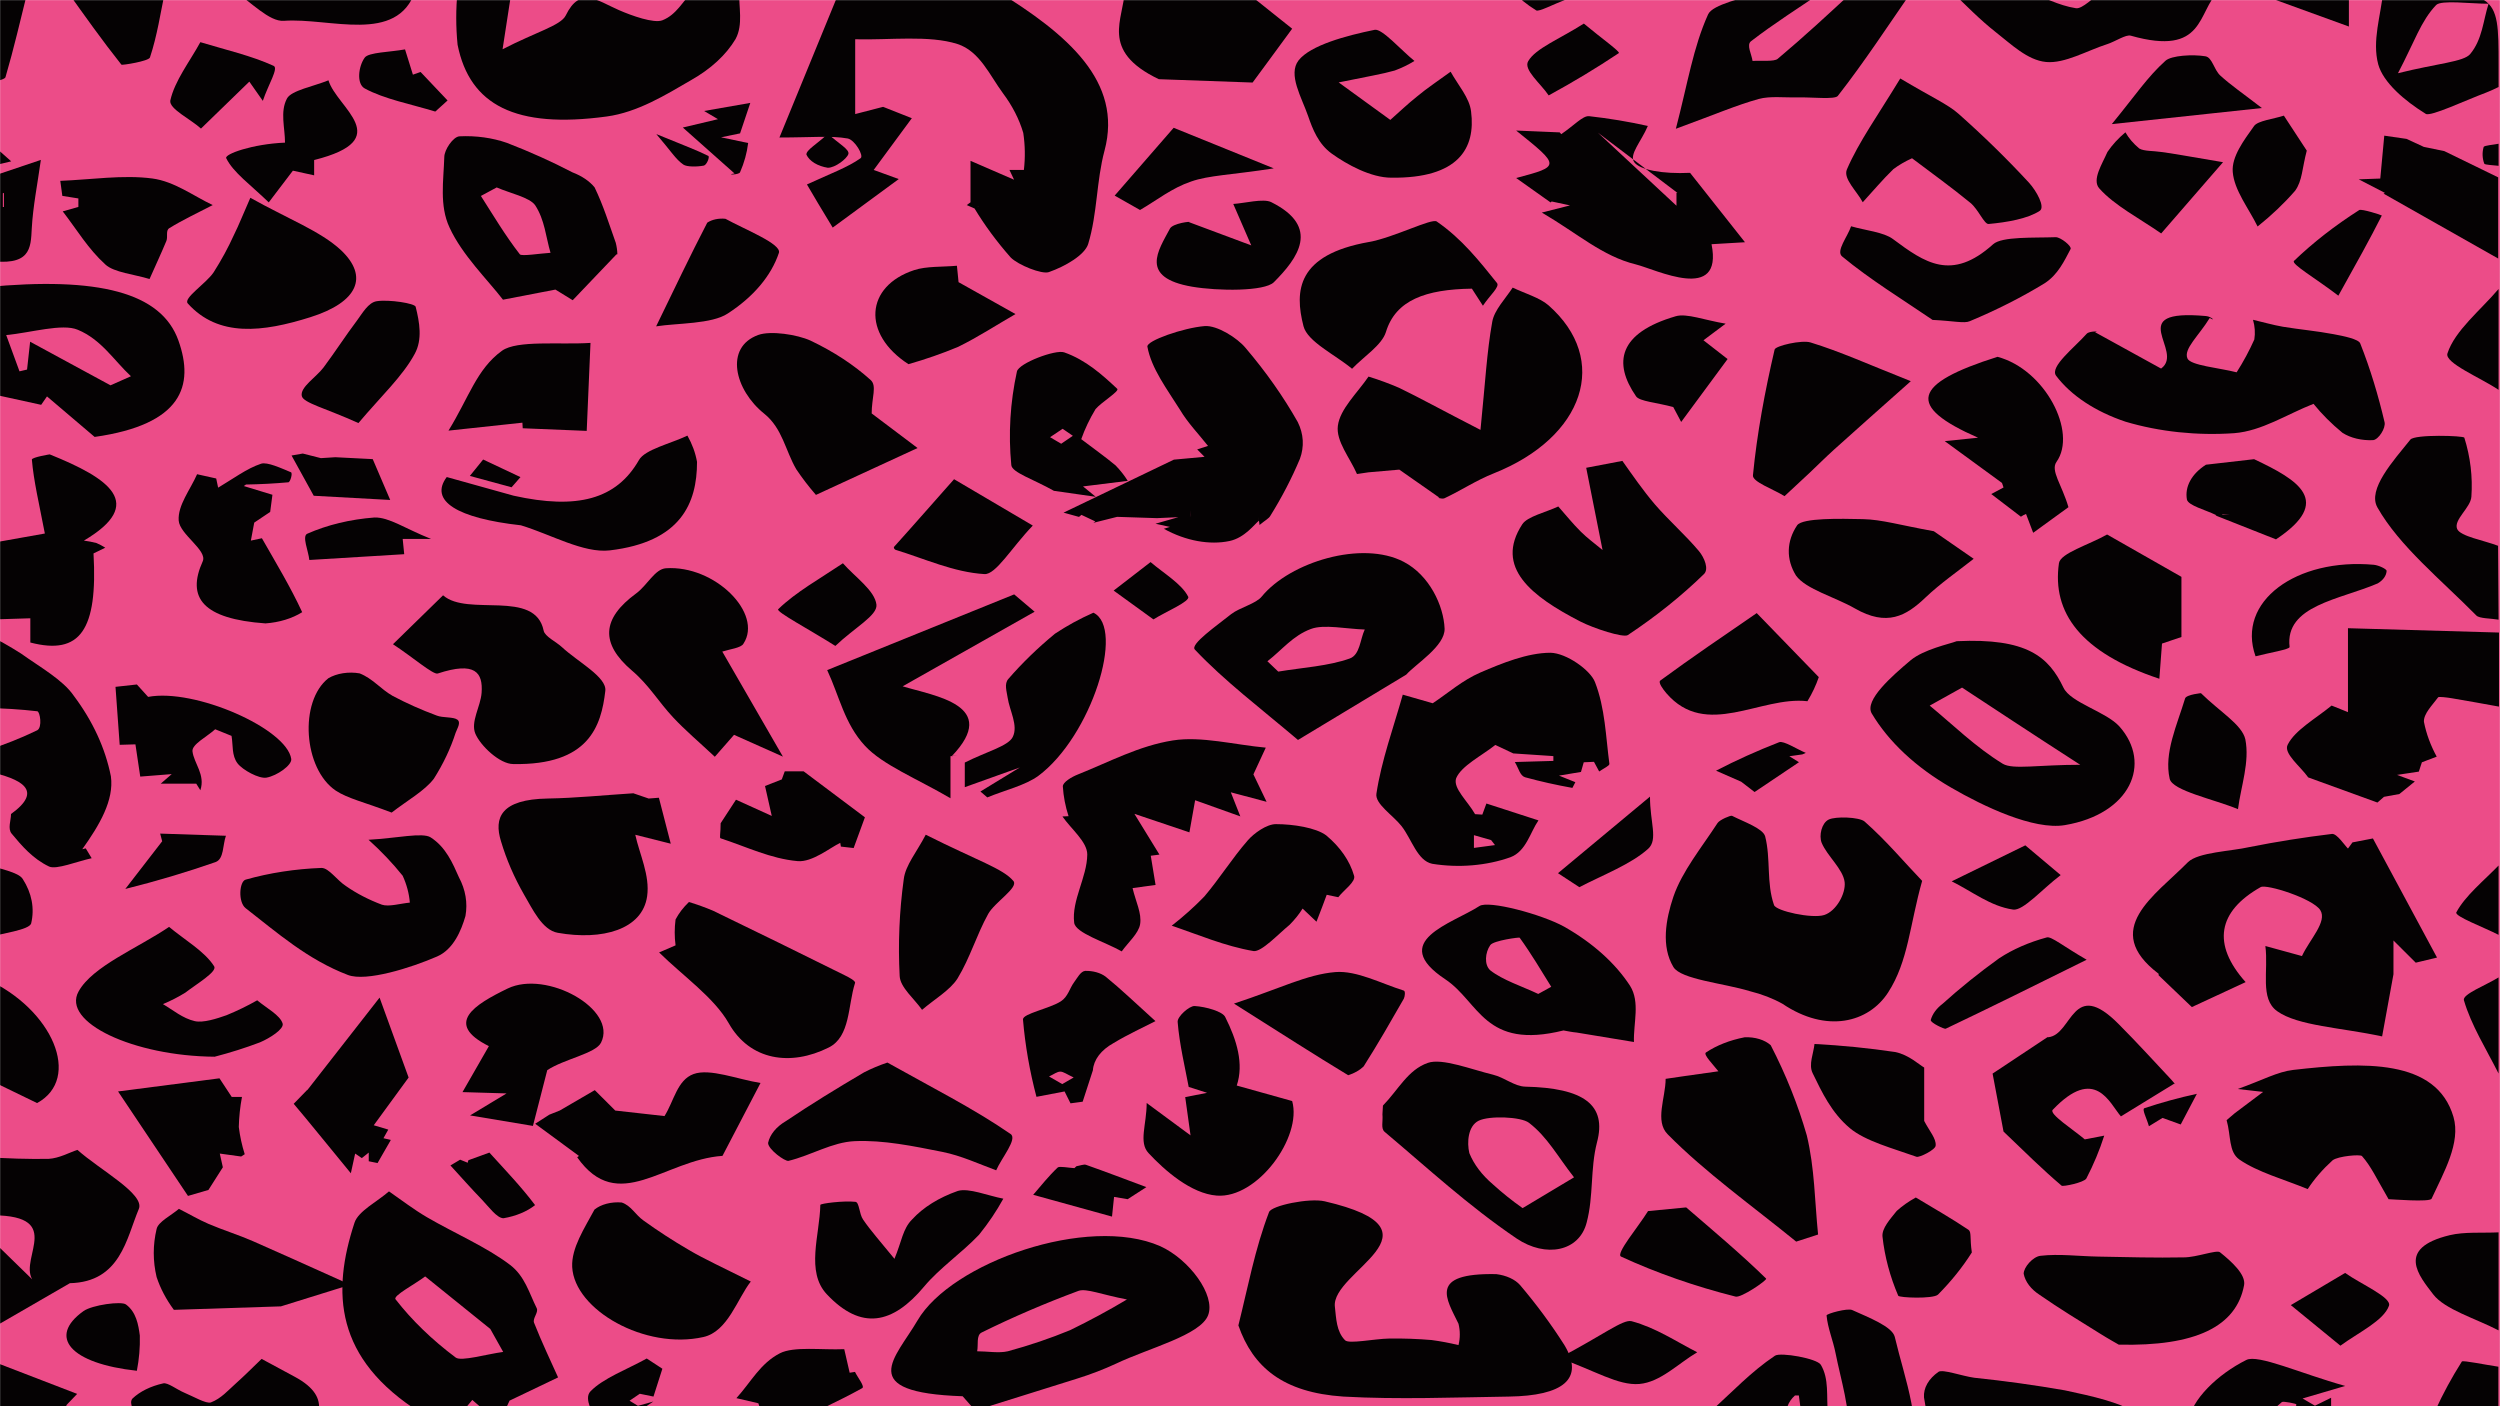 <svg width="1920" height="1080" viewBox="0 0 1920 1080" fill="none" xmlns="http://www.w3.org/2000/svg">
<mask id="mask0_398_6713" style="mask-type:alpha" maskUnits="userSpaceOnUse" x="0" y="0" width="1920" height="1080">
<rect width="1920" height="1080" fill="#C4C4C4"/>
</mask>
<g mask="url(#mask0_398_6713)">
<rect width="1920" height="1080" fill="#EC4C88"/>
<path d="M765.614 -7.002C819.871 26.382 862.428 62.64 848.295 115.59C841.935 139.241 842.877 163.8 835.731 187.35C833.14 195.771 818.3 204.496 805.502 208.984C800.162 210.85 781.946 203.537 776.214 197.738C765.536 185.632 756.247 173.042 748.418 160.068L751.481 158.454H750.852L751.481 158.757V160.572L748.575 160.169L742.451 157.496L745.356 155.378V123.507L778.805 138.031L775.272 130.517H786.343C787.445 121.045 787.287 111.53 785.872 102.075C782.742 91.475 777.462 81.184 770.168 71.465C760.196 58 752.423 39.291 735.306 33.795C713.556 26.835 683.326 30.87 656.787 30.164V87.602L678.222 82.055L700.286 90.779L670.999 130.517L690.236 137.526L639.512 174.793C631.66 161.833 623.808 148.822 619.725 141.662C637.863 133.29 651.133 128.5 660.948 121.49C663.618 119.574 656.473 107.421 651.055 106.362C638.021 104.042 623.416 105.605 598.604 105.605L644.852 -7.153L765.614 -7.002ZM644.852 147.612H645.323V158.858H644.852V147.612Z" fill="#050203"/>
<path d="M567.747 -7.003C567.197 5.403 570.966 18.766 564.92 29.961C557.68 42.132 545.93 52.984 530.686 61.58C511.449 72.775 489.699 86.24 465.986 89.467C395.947 98.998 360.771 80.793 351.427 34.399C350.052 20.613 350.052 6.784 351.427 -7.003H392.885L385.975 37.828C411.965 24.414 430.653 19.623 434.5 11.857C445.571 -10.886 458.684 0.511 475.252 7.722C485.223 12.11 502.184 18.111 508.701 15.589C519.615 11.303 524.404 0.864 532.256 -7.003H567.747Z" fill="#050203"/>
<path d="M-10.783 220.533C75.588 212.262 123.956 224.567 137.068 261.632C149.317 296.125 139.973 326.029 72.683 335.56L36.093 304.446L31.617 310.901L-10.783 301.622V220.533ZM84.853 295.923L100.557 288.964C87.365 276.66 77.786 260.724 59.727 253.261C47.87 248.218 23.765 255.53 4.763 257.346L14.971 285.182L20.782 283.821L23.137 262.439L84.853 295.923Z" fill="#050203"/>
<path d="M1830.88 611.968L1825.86 616.355L1772.7 597.041C1766.81 588.619 1753.31 578.483 1757 571.827C1762.57 560.682 1778.82 551.656 1790.68 541.872L1803.24 546.915V482.467L1919.22 485.795V542.679C1907.2 540.511 1895.19 538.292 1883.1 536.275C1879.48 535.669 1872.97 534.863 1872.5 535.518C1868.02 541.62 1861.19 548.176 1861.58 554.379C1863.37 563.485 1866.66 572.444 1871.4 581.106L1860.01 585.442C1859.23 587.762 1858.44 590.082 1857.66 592.604L1840.93 595.125L1854.6 600.168L1842.74 609.8" fill="#050203"/>
<path d="M-10.783 888.611C5.143 889.758 21.169 890.23 37.192 890.023C45.593 889.569 53.524 884.98 59.491 883.114C76.294 898.243 111.55 917.053 106.603 928.5C97.102 950.991 92.626 984.577 53.681 985.484L-10.783 1022.75V947.915L24.707 982.509C14.736 965.313 51.404 931.677 -10.783 933.391V888.611Z" fill="#050203"/>
<path d="M1468.52 -7.003C1449.83 20.027 1432 47.309 1411.43 73.683C1409.16 76.608 1391.25 74.54 1380.65 74.792C1370.05 75.044 1359.37 73.633 1350.74 76.003C1333.62 80.743 1317.92 87.601 1287.06 98.897C1296.32 63.345 1300.33 36.567 1311.79 11.101C1315.33 3.184 1339.04 -1.052 1353.56 -7.003H1400.68C1381.83 5.756 1362.2 18.212 1344.77 31.676C1341.08 34.5 1345.32 41.762 1345.95 46.804C1352.62 46.351 1362.52 47.51 1365.26 45.191C1385.44 28.247 1404.52 10.597 1423.29 -6.852L1468.52 -7.003Z" fill="#050203"/>
<path d="M-10.783 417.809L34.444 409.741C29.89 386.14 25.885 369.398 24.472 352.958C24.472 351.142 38.998 348.772 38.213 348.974C83.989 367.431 112.413 386.795 64.438 415.187C67.74 415.617 70.972 416.242 74.096 417.053C76.517 418.107 78.778 419.306 80.848 420.633C77.079 422.449 74.41 423.709 71.819 425.02C75.117 483.871 61.611 503.437 23.294 493.452V474.844L-10.783 475.903V417.809Z" fill="#050203"/>
<path d="M65.852 651.547L70.406 659.111C59.256 661.532 43.238 668.087 37.742 665.515C25.257 659.615 16.777 649.63 9.004 640.301C5.706 636.418 8.454 630.215 8.454 625.173C33.266 607.27 17.798 598.244 -10.626 592.192V576.459C3.18 572.033 16.322 566.8 28.634 560.826C32.638 558.557 30.753 546.555 28.634 546.252C15.67 544.76 2.542 543.934 -10.626 543.781V486.796C-1.233 491.487 7.708 496.539 16.149 501.925C30.596 512.263 48.263 522.097 56.586 534.25C71.259 553.783 80.911 574.712 85.167 596.227C87.68 614.532 76.451 633.645 63.182 652.203" fill="#050203"/>
<path d="M955.945 -7.003L992.378 22.044C977.459 42.215 968.822 54.369 961.991 63.395L889.989 60.824C843.899 38.837 863.45 14.177 863.607 -6.852L955.945 -7.003Z" fill="#050203"/>
<path d="M1918.9 475.902C1913.09 474.893 1904.22 475.095 1901.86 472.725C1875.01 445.493 1842.66 419.422 1825.86 389.719C1818.01 375.852 1838.03 353.965 1851.14 337.627C1854.59 333.391 1892.13 334.601 1892.6 336.114C1897.28 351.044 1899.1 366.286 1898.02 381.5C1897.47 389.972 1884.12 399.2 1887.1 406.26C1889.54 411.958 1907.67 414.984 1918.51 419.17L1918.9 475.902Z" fill="#050203"/>
<path d="M1704.07 -7.003C1687.27 8.983 1693.79 43.678 1636.39 27.389C1632.7 26.33 1624.77 31.777 1618.49 33.844C1602.78 38.887 1585.75 48.973 1571.38 47.611C1557.01 46.25 1544.37 33.743 1533.14 25.019C1520.26 14.934 1509.58 3.738 1498.28 -7.003H1556.69C1569.1 -2.263 1580.88 4.192 1594.3 6.31C1599.17 7.117 1608.05 -2.263 1615.11 -7.003H1704.07Z" fill="#050203"/>
<path d="M1918.9 1183.92C1900.61 1182.26 1876.74 1184.53 1865.51 1177.92C1854.28 1171.31 1853.81 1155.58 1846.74 1139.09C1844.55 1142.92 1845.41 1141.36 1846.74 1139.09L1843.05 1138.79L1845.17 1140.3L1841.56 1142.92C1836.97 1141.18 1832.66 1139.15 1828.68 1136.87C1827.27 1135.91 1827.59 1131.83 1828.68 1131.83C1832.77 1130.32 1837.79 1129.86 1831.51 1131.02L1815.02 1132.69C1829.47 1118.72 1839.91 1108.58 1840.78 1107.82L1877.13 1130.82V1085.03L1870.38 1083.11C1876.16 1070.41 1882.95 1057.91 1890.71 1045.65C1891.42 1044.54 1909.01 1048.22 1918.75 1049.63V1084.93C1910.89 1090.43 1894.17 1096.98 1895.19 1101.17C1898.72 1111.66 1910.19 1121.09 1918.75 1130.92L1918.9 1183.92Z" fill="#050203"/>
<path d="M-10.783 1043.53L59.256 1070.51L50.697 1079.43C53.917 1080.79 57.136 1082.21 53.21 1080.49C45.358 1089.06 30.596 1097.49 31.853 1104.8C32.873 1110.95 52.111 1115.84 72.761 1125.88V1141.81L77.158 1145.7L-10.783 1182.71V1119.78L3.821 1124.82V1142.17H1.466L3.35 1129.61L34.758 1132.58L-10.547 1083.62L-10.783 1043.53Z" fill="#050203"/>
<path d="M1918.9 66.825C1915.84 68.373 1912.64 69.804 1909.32 71.111C1893.62 77.011 1866.61 89.77 1863 87.45C1846.66 77.364 1830.33 63.345 1826.48 49.427C1821.62 31.323 1828.53 11.857 1830.33 -7.003C1918.9 -7.003 1918.9 -7.003 1918.9 49.881V66.825ZM1841.64 56.235C1872.18 48.569 1892.13 47.561 1897.15 41.459C1906.5 30.163 1907.05 15.892 1911.21 2.881C1897.23 2.881 1874.85 -0.195 1870.93 3.89C1859.23 16.194 1854.67 31.373 1841.64 56.235Z" fill="#050203"/>
<path d="M1861.5 112.817L1877.21 116.044L1918.59 136.216V198.545C1889.22 181.937 1859.88 165.33 1830.57 148.722L1831.67 148.167L1811.49 137.728L1828.06 137.123C1829 126.685 1830.02 116.195 1831.12 104.193L1848.23 106.664" fill="#050203"/>
<path d="M1918.9 1021.74C1901.55 1012.67 1877.52 1005.71 1868.65 994.007C1857.89 979.938 1839.67 958.707 1881.37 948.622C1892.75 945.898 1906.34 947.058 1918.9 946.453V1021.74Z" fill="#050203"/>
<path d="M-10.783 751.847C40.49 774.943 63.103 828.297 28.476 847.157L-10.783 828.095V751.847Z" fill="#050203"/>
<path d="M126.785 -7.003C123.251 10.092 120.739 27.339 115.164 44.132C114.222 47.006 93.65 50.234 93.257 49.679C78.417 31.02 64.99 12.009 51.406 -7.003H126.785Z" fill="#050203"/>
<path d="M319 -7.003C304.866 34.197 253.279 13.421 218.024 15.992C206.718 16.85 192.427 1.116 179.55 -7.003H319Z" fill="#050203"/>
<path d="M-10.783 137.023L31.381 122.802C28.79 141.41 25.335 158.404 24.393 175.449C23.608 190.83 23.687 205.202 -10.783 199.957V137.023ZM2.173 148.47H3.036V159.11H2.173V148.47Z" fill="#050203"/>
<path d="M1918.9 299.403C1904.93 289.973 1877.21 278.727 1879.64 271.415C1885.3 253.917 1905 238.334 1918.9 221.945V299.403Z" fill="#050203"/>
<path d="M21.254 -7.002C15.758 15.086 10.654 37.275 4.216 59.261C3.509 61.48 -5.599 62.691 -10.782 64.304C-9.537 47.383 -9.747 30.43 -11.41 13.523C-14.472 -4.026 -5.913 -10.733 21.254 -7.002Z" fill="#050203"/>
<path d="M-10.783 663.499C-0.968 667.281 14.265 669.701 17.484 675.097C24.44 685.887 26.666 697.693 23.922 709.237C22.273 714.28 1.387 716.751 -10.783 720.382V663.499Z" fill="#050203"/>
<path d="M1918.9 824.466C1909.48 805.757 1897.86 787.35 1892.28 768.188C1890.87 763.599 1909.48 756.538 1918.9 750.638V824.466Z" fill="#050203"/>
<path d="M1918.9 717.961C1907.44 712.06 1884.82 703.689 1886.47 700.664C1893.38 687.804 1907.44 676.559 1918.9 664.708V717.961Z" fill="#050203"/>
<path d="M1803.95 -7.003V20.38L1728.57 -7.003H1803.95Z" fill="#050203"/>
<path d="M1255.57 -7.003L1203.44 -0.7C1192.29 3.587 1182.16 9.084 1179.88 8.025C1172.63 3.552 1166.37 -1.538 1161.27 -7.104L1255.57 -7.003Z" fill="#050203"/>
<path d="M-10.783 106.764L8.611 123.91L-10.783 128.549V106.764Z" fill="#050203"/>
<path d="M1918.9 127.34C1915.05 126.836 1908.3 126.684 1907.91 125.676C1906.38 121.49 1906.22 117.145 1907.44 112.917C1907.91 111.606 1915.29 111.203 1918.9 110.396V127.34Z" fill="#050203"/>
<path d="M951.075 1017.91C958.377 988.761 963.717 959.361 974.631 930.869C976.594 925.826 1005.57 919.876 1017.35 922.599C1114.63 945.242 1021.74 976.457 1025.2 1003.69C1026.22 1012.51 1026.3 1022.6 1033.05 1029.36C1036.19 1032.33 1055.27 1028.2 1067.13 1027.99C1077.94 1027.85 1088.75 1028.24 1099.48 1029.15C1106.51 1030.1 1113.41 1031.4 1120.13 1033.04C1121.46 1027.61 1121.46 1022.08 1120.13 1016.65C1110.94 997.586 1096.57 977.516 1149.1 978.524C1152.94 978.993 1156.57 979.994 1159.74 981.457C1162.92 982.921 1165.55 984.811 1167.47 986.996C1180.13 1001.93 1191.48 1017.3 1201.47 1033.04C1217.18 1059.11 1200.29 1071.97 1158.84 1072.57C1117.38 1073.18 1073.64 1074.94 1031.64 1072.57C985.152 1069.45 962.225 1049.88 951.075 1017.91Z" fill="#050203"/>
<path d="M1727.63 650.537C1748.44 646.407 1769.59 643.039 1790.99 640.451C1794.76 640.098 1800.73 649.276 1803.24 651.696L1806.7 646.956L1822.4 643.93L1871.63 735.408L1855.3 739.341L1838.18 722.296V748.217C1834.89 766.522 1832.69 778.474 1829.47 795.973C1798.06 789.165 1764.69 787.954 1748.83 776.558C1735.4 766.926 1742.31 745.544 1739.8 726.533L1767.91 734.248C1773.64 721.742 1787.62 707.773 1781.96 698.948C1776.31 690.123 1740.82 678.776 1736.19 681.298C1703.13 700.007 1698.66 725.171 1724.64 754.268L1683.34 773.431C1674.86 765.312 1666.31 757.193 1657.83 749.023C1657.83 749.023 1657.83 748.116 1657.83 747.864C1613.07 713.875 1655 687.904 1680.36 662.135C1688.21 654.47 1713.34 653.814 1727.63 650.537Z" fill="#050203"/>
<path d="M1476.21 676.508C1466.63 710.396 1465.61 738.233 1450.06 762.237C1435.15 785.283 1402.95 793.856 1368.95 770.911C1361.54 766.774 1353.07 763.497 1343.91 761.228C1323.65 755.026 1290.98 752.252 1285.17 742.671C1275.67 726.887 1279.28 706.16 1285.17 688.662C1291.85 669.146 1306.92 650.789 1319.09 632.08C1320.74 629.559 1329.22 626.029 1330.17 626.533C1339.51 631.274 1353.72 636.115 1355.61 642.217C1360.08 659.615 1356.47 677.971 1362.44 695.066C1364.01 699.706 1391.72 705.706 1400.99 702.731C1410.25 699.756 1417.64 686.241 1416.69 677.517C1415.52 667.431 1403.19 657.345 1399.03 647.26C1396.83 641.662 1399.03 632.131 1404.37 629.458C1409.7 626.786 1427.92 627.492 1431.93 630.87C1448.89 645.797 1462.71 662.489 1476.21 676.508Z" fill="#050203"/>
<path d="M901.531 353.007L925.086 350.839L919.433 345.14L927.756 342.468C920.533 333.34 912.052 324.515 906.477 315.085C896.427 299.048 884.178 282.962 881.195 266.22C880.409 261.681 908.912 251.747 925.165 250.435C934.823 249.679 950.448 259.714 956.573 267.178C972.183 285.49 985.597 304.54 996.696 324.162C1001.21 333.289 1001.78 343.032 998.345 352.352C992.104 367.251 984.5 381.9 975.574 396.225C974.553 398.141 971.648 399.603 967.33 403.184C966.623 397.889 966.23 394.863 966.859 399.906C963.639 402.326 956.102 412.967 944.324 415.488C929.17 418.716 910.718 415.488 893.836 406.109L898.547 404.646C899.411 404.898 895.877 404.091 887.397 402.226L904.986 397.183L888.575 397.939L855.99 396.88L878.996 390.123L879.859 391.434L839.736 401.52C844.997 397.636 843.27 398.897 841.228 400.461L830.55 395.418L828.665 396.981L816.809 393.703L901.531 353.007ZM809.428 376.961C793.724 368.085 777.157 362.891 776.686 357.193C774.348 333.19 775.795 309.097 781.004 285.282C782.496 278.877 810.606 268.287 817.28 270.607C834.005 276.457 846.725 288.005 858.031 298.595C859.994 300.41 846.097 308.68 841.385 314.177C836.846 321.693 833.172 329.412 830.393 337.273C839.422 344.182 848.609 350.637 856.775 357.445C860.416 361.214 863.543 365.179 866.119 369.296L829.215 373.885L830.785 372.775L841.542 381.55L809.428 376.961ZM823.954 334.702L816.102 329.306L806.444 335.761L815.003 340.803L823.954 334.702ZM914.408 392.241C913.466 400.108 913.858 396.779 914.408 392.241C915.115 396.729 915.586 400.259 914.408 392.19V392.241Z" fill="#050203"/>
<path d="M748.969 1083.26L739.311 1072.32C656.081 1069.5 687.881 1042.92 704.606 1014.18C730.595 969.599 835.497 932.685 891.01 957.042C913.31 967.128 933.725 994.712 927.836 1010.09C921.947 1025.47 882.216 1035.31 857.169 1047.26C847.689 1051.66 837.626 1055.53 827.096 1058.81C800.556 1067.23 774.331 1075.25 748.969 1083.26ZM865.727 998.04C846.097 994.309 834.319 989.266 828.273 991.384C802.424 1000.98 777.585 1011.66 753.916 1023.36C749.597 1025.47 751.482 1032.84 750.461 1037.78C758.313 1037.78 767.107 1039.39 774.017 1037.78C790.674 1033.25 806.698 1027.82 821.913 1021.54C837.012 1014.18 851.53 1006.33 865.413 998.04H865.727Z" fill="#050203"/>
<path d="M1132.85 625.273L1138.42 625.626L1141.56 617.104L1181.53 630.064C1175.17 639.191 1172.11 653.816 1160.02 658.354C1141.72 664.875 1120.24 666.678 1099.95 663.397C1088.48 661.027 1084.24 644.537 1076.39 634.451C1069.8 626.08 1055.9 617.406 1057.08 609.59C1060.92 584.073 1070.19 558.858 1077.33 533.493L1100.34 540.099C1112.43 532.081 1122.95 522.55 1137.01 516.448C1153.34 509.438 1173.05 501.319 1190.79 501.319C1203.04 501.571 1221.42 514.633 1224.95 523.861C1232.8 544.033 1233.2 565.666 1236.02 586.695C1236.02 588.157 1232.02 589.872 1228.17 592.494L1224.17 585.082L1216.31 585.434L1214.19 592.847L1197.31 595.671L1209.87 600.714L1207.6 605.102C1195.21 602.901 1183.06 600.172 1171.24 596.932C1167.32 595.671 1166.45 590.326 1163.39 585.233L1192.99 584.375V580.694L1162.21 578.627L1148.39 572.121C1137.79 580.543 1122.33 588.158 1118.32 597.689C1115.73 605.354 1127.12 615.137 1132.85 625.273ZM1131.98 651.193L1148.16 649.025C1146.2 646.554 1145.1 645.041 1145.18 645.192L1131.98 641.41V651.193Z" fill="#050203"/>
<path d="M1502.75 492.442C1556.85 489.87 1573.42 504.444 1584.72 528.095C1590.3 539.794 1617.55 546.501 1627.83 558.05C1652.96 586.542 1636.15 625.17 1585.82 633.693C1561.8 637.727 1523.01 619.119 1498.75 605.049C1471.5 589.381 1450.47 569.757 1437.42 547.813C1431.77 537.727 1453.13 519.119 1467.34 507.117C1477.62 498.594 1497.18 494.611 1502.75 492.442ZM1506.91 528.045L1482.02 541.913C1500.4 557.041 1516.88 573.531 1538.24 586.643C1546.09 591.181 1565.41 587.349 1597.6 587.349C1557.71 561.63 1532.35 544.787 1506.83 528.045H1506.91Z" fill="#050203"/>
<path d="M428.611 1057.85L391.315 1075.7C392.1 1074.04 390.765 1076.96 389.195 1080.34L372.391 1083.57L362.734 1075.15L338.55 1104.24C331.169 1094.81 328.97 1088.86 323.317 1085.23C256.968 1043.53 254.691 992.443 272.28 938.988C275.185 930.163 289.632 922.902 298.74 914.984C308.398 921.641 317.507 928.751 327.95 934.853C349.071 947.158 373.412 957.546 391.629 971.364C403.092 979.987 406.469 993.249 412.201 1004.7C413.771 1007.97 408.824 1012.51 410.159 1015.89C415.969 1030.62 423.036 1045.44 428.611 1057.85ZM386.447 1038.28L376.553 1020.63C359.802 1007.18 343.13 993.737 326.536 980.289C318.685 986.291 301.646 995.115 303.766 997.839C316.256 1013.93 331.789 1028.97 350.014 1042.62C354.175 1045.75 373.884 1039.95 386.447 1038.28Z" fill="#050203"/>
<path d="M996.853 568.288C968.351 544.132 940.005 522.65 917.627 498.847C913.858 494.763 934.587 480.441 945.58 471.616C952.097 466.573 964.739 463.648 969.136 458C990.807 431.676 1046.01 414.732 1078.04 431.475C1097.83 441.813 1108.74 465.161 1109.45 482.811C1109.84 496.175 1087.39 509.841 1080 518.111L996.853 568.288ZM973.297 507.773L981.699 515.791C1000.15 512.715 1020.41 511.555 1036.66 505.705C1044.51 502.831 1044.51 491.132 1048.13 483.467C1034.07 483.063 1016.72 479.231 1006.75 483.063C992.927 488.156 984.525 499.2 973.533 507.723L973.297 507.773Z" fill="#050203"/>
<path d="M1608.99 255.125L1659.71 283.063C1678.32 269.598 1629.79 236.971 1694.18 242.72C1698.5 243.123 1702.03 247.157 1697.08 244.182C1688.68 257.949 1676.75 267.984 1679.97 275.297C1682.24 280.692 1704.39 282.508 1717.74 285.937C1722.98 277.698 1727.51 269.281 1731.32 260.723C1732.11 255.674 1731.77 250.579 1730.3 245.594C1738.15 247.409 1745.45 249.578 1753.3 250.94C1766.18 253.058 1779.37 254.217 1792.09 256.638C1799.94 258.1 1811.41 260.42 1812.66 263.748C1820.52 283.617 1826.56 303.839 1831.35 324.263C1832.37 328.751 1826.8 337.526 1822.56 338.03C1818.23 338.236 1813.88 337.838 1809.82 336.863C1805.75 335.888 1802.06 334.359 1799 332.382C1790.53 325.433 1783.09 317.987 1776.78 310.143C1756.29 318.161 1737.13 331.02 1715.85 332.684C1687.3 334.665 1658.44 331.614 1632.38 323.859C1609.17 316.08 1590.47 303.702 1579.07 288.559C1573.97 281.651 1593.2 266.925 1602.63 256.285C1604.82 254.016 1613.46 254.47 1608.99 255.125Z" fill="#050203"/>
<path d="M1051.03 362.74L1042.16 364.051C1036.82 351.696 1025.91 338.836 1027.48 326.986C1029.12 314.076 1042.47 301.771 1051.03 289.215C1059.2 291.733 1067.07 294.632 1074.59 297.888C1090.84 305.755 1105.99 314.227 1137.01 330.163C1140.7 293.652 1141.88 270.304 1146.04 247.157C1147.61 238.13 1156.01 229.608 1161.74 220.884C1171.01 225.322 1182.55 228.65 1189.15 234.399C1236.81 276.204 1216.79 335.811 1147.3 363.496C1133.71 368.892 1122.33 376.557 1109.37 382.659C1107.41 383.567 1102.46 381.802 1105.52 382.255L1074.67 360.672" fill="#050203"/>
<path d="M1716.32 854.925L1738.07 838.586L1718.52 836.367C1737.84 829.509 1748.83 823.155 1761.24 821.692C1814.86 815.54 1871.16 812.918 1884.27 857.799C1890.01 877.618 1876.89 900.21 1867.47 920.583C1866.14 923.457 1836.85 920.986 1834.42 920.986C1824.84 904.446 1820.99 895.772 1814 887.855C1812.74 886.392 1795.78 887.855 1791.47 891.082C1783.84 897.99 1777.42 905.414 1772.31 913.22C1754.48 905.858 1733.75 900.21 1719.86 890.527C1711.45 884.627 1713.5 872.524 1710.04 860.27" fill="#050203"/>
<path d="M820.655 626.837C818.196 619.298 816.725 611.64 816.258 603.943C816.258 600.715 822.932 596.681 828.114 594.664C851.67 585.284 874.833 572.727 900.823 568.643C922.573 565.214 947.934 571.971 972.118 574.19C969.762 579.233 967.407 584.275 962.617 594.714L972.746 615.793L945.264 608.481L952.567 626.989L917.861 614.583L913.464 639.243L871.221 625.022L890.458 656.338L883.784 657.195L887.475 679.636L869.808 682.057C872.32 692.647 876.953 701.371 875.618 709.742C874.44 716.953 866.431 723.711 861.485 730.67C848.686 723.358 825.994 716.6 824.973 708.683C822.853 691.487 834.867 673.786 835.024 656.237C835.024 646.504 822.696 636.772 815.944 627.039L820.655 626.837Z" fill="#050203"/>
<path d="M301.801 494.764L340.276 457.194C359.199 473.937 410.943 452.151 417.538 484.375C418.48 488.914 427.039 492.747 431.672 497.083C443.607 508.228 466.142 519.978 464.885 530.568C461.745 557.699 452.322 587.804 394.218 586.796C383.697 586.796 368.935 572.625 365.088 563.498C361.24 554.37 369.092 542.671 369.877 532.081C370.976 516.498 365.009 507.774 336.193 517.255C332.816 518.465 317.112 504.799 301.801 494.764Z" fill="#050203"/>
<path d="M1634.74 1123.86L1613.78 1150.13C1574.52 1118.01 1550.26 1119.52 1534.32 1154.22C1532.67 1157.8 1523.01 1159.82 1517.12 1162.59C1509.27 1154.67 1497.49 1147.46 1494.35 1138.74C1486.68 1117.13 1481.09 1095.23 1477.63 1073.18C1477.38 1069.6 1478.24 1066.02 1480.15 1062.66C1482.06 1059.29 1484.99 1056.2 1488.77 1053.56C1492.07 1051.39 1506.52 1056.74 1516.18 1058.1C1539.64 1060.55 1562.89 1063.78 1585.82 1067.78C1606.4 1072.22 1630.27 1077.16 1643.22 1087.05C1652.17 1093.86 1644.95 1109.44 1644.95 1121.09L1634.74 1123.86Z" fill="#050203"/>
<path d="M283.036 644.94C304.629 643.78 324.573 639.09 330.776 643.125C342.397 650.588 347.658 662.893 352.447 673.735C357.548 683.289 359.265 693.454 357.473 703.488C354.253 714.633 348.286 729.106 335.644 734.602C315.779 743.226 281.309 754.169 267.176 748.773C236.161 736.922 212.684 716.145 188.657 697.487C182.689 692.797 183.789 676.912 188.657 675.551C207.089 670.352 226.82 667.312 246.918 666.574C252.65 666.574 258.774 676.105 265.841 680.593C273.851 686.184 283.113 690.976 293.322 694.814C298.583 696.579 307.456 693.907 314.758 693.201C314.182 686.211 312.338 679.289 309.262 672.575C301.561 662.972 292.797 653.737 283.036 644.94Z" fill="#050203"/>
<path d="M1230.76 422.397C1226.13 399.049 1222.12 379.13 1218.2 359.261L1245.99 353.966C1253.85 365.06 1261.7 376.457 1270.81 387.198C1281.41 399.503 1294.36 410.849 1304.8 423.255C1308.97 428.298 1312.66 437.173 1308.57 440.955C1291.4 457.683 1271.84 473.35 1250.16 487.753C1246.7 489.972 1224.17 482.71 1213.57 477.264C1176.5 458.151 1147.45 435.862 1169.12 402.629C1173.05 396.628 1187.26 393.451 1196.76 388.963C1202.49 395.469 1207.83 402.125 1214.12 408.378C1218.9 413.169 1224.79 417.455 1230.76 422.397Z" fill="#050203"/>
<path d="M1062.1 849.073C1074.04 836.819 1081.18 821.691 1096.57 816.295C1107.56 812.412 1129.94 821.338 1146.67 825.372C1155.54 827.54 1163.08 834.348 1171.48 834.55C1216.23 835.558 1234.29 848.367 1226.44 877.515C1221.26 897.687 1223.93 918.614 1218.59 938.786C1212.94 961.227 1187.18 966.219 1164.8 951.191C1127.59 925.977 1096.41 897.031 1063.44 869.295C1060.3 866.673 1062.26 861.479 1061.71 855.78L1062.1 849.073ZM1208.85 904.192C1195.98 887.752 1188.44 873.229 1174.23 862.286C1168.1 857.596 1143.76 856.688 1135.6 860.722C1127.43 864.757 1126.49 877.313 1128.45 885.584C1131.97 894.25 1138.11 902.389 1146.51 909.537C1153.53 915.939 1161.16 922.052 1169.36 927.843L1208.85 904.192Z" fill="#050203"/>
<path d="M1319.72 822.752C1315.8 817.709 1307.94 809.842 1310.14 808.329C1318.32 802.846 1328.58 798.816 1339.9 796.63C1343.77 796.458 1347.65 796.929 1351.16 797.998C1354.66 799.066 1357.68 800.697 1359.92 802.732C1371.63 825.409 1380.89 848.577 1387.64 872.071C1393.69 897.285 1393.69 922.5 1396.28 948.118L1379.47 953.564C1346.03 926.332 1309.59 900.362 1280.86 871.214C1270.65 861.128 1279.21 842.974 1279.21 828.551L1293.65 826.433" fill="#050203"/>
<path d="M1200.77 791.384C1139.91 806.513 1136.22 769.498 1109.92 752.05C1065.79 722.751 1115.1 709.488 1136.22 695.822C1143.21 691.283 1183.89 702.075 1201.32 711.707C1223.28 724.196 1240.57 739.711 1251.88 757.093C1259.74 769.599 1254.4 785.736 1254.87 800.26L1210.9 792.998C1207.36 792.695 1203.83 791.939 1200.77 791.384ZM1181.37 763.346L1191.35 757.849C1183.49 745.191 1176.11 732.635 1167.08 720.128C1167.08 719.675 1146.98 722.297 1144.55 725.827C1140.62 731.374 1139.68 740.955 1144.55 745.242C1154.13 752.756 1168.89 757.446 1181.37 763.346Z" fill="#050203"/>
<path d="M554.713 500.411L601.274 581.097L563.742 564.355L548.981 581.198C536.81 569.801 526.053 560.724 516.945 550.941C505.952 539.241 498.336 526.029 485.537 515.187C460.961 494.259 461.982 475.197 488.6 455.732C497.08 449.529 502.968 436.972 511.449 436.418C548.981 433.896 586.199 471.163 570.966 494.36C569.239 497.587 560.523 498.545 554.713 500.411Z" fill="#050203"/>
<path d="M498.179 613.27L506.03 612.665C508.857 623.658 511.762 634.652 515.138 647.965L487.893 641.107C491.112 655.882 499.278 672.372 497.001 688.308C493.389 713.926 462.531 722.448 428.375 716.397C416.283 714.279 408.824 697.788 402.464 687.047C394.85 673.764 388.941 660.103 384.797 646.2C379.065 627.895 384.797 613.875 420.602 613.27C442.116 612.917 463.473 610.698 486.401 609.236" fill="#050203"/>
<path d="M105.114 1090.07C103.7 1084.58 98.518 1077.87 101.737 1074.09C107.426 1068.67 115.689 1064.59 125.293 1062.44C128.669 1061.53 135.815 1067.18 141.468 1069.55C148.378 1072.42 158.428 1078.32 161.961 1077.06C169.813 1074.09 175.231 1067.73 181.12 1062.49C188.03 1056.34 194.311 1049.93 200.907 1043.63L226.347 1057.35C257.283 1073.99 243.464 1092.29 230.194 1110.04C227.603 1113.52 218.495 1115.09 218.809 1115.09L175.545 1095.97L165.887 1102.38C180.256 1115.94 196.824 1128.8 208.209 1143.33C213.862 1150.49 210.093 1160.67 210.565 1169.5C199.565 1167.95 188.711 1165.99 178.058 1163.65C158.192 1158.61 138.798 1152.45 118.854 1146.65L122.388 1140.91L113.908 1135.86L120.896 1132.64L122.231 1133.95L118.147 1135.46L124.665 1143.02L118.383 1146C111.317 1140.3 101.109 1135.21 97.969 1128.7C94.828 1122.2 99.539 1115.24 101.188 1106.51L126.157 1116.6L121.288 1087.85L105.114 1090.07Z" fill="#050203"/>
<path d="M1028.1 63.297L1067.76 92.091C1074.51 86.141 1080.95 79.938 1088.17 74.189C1096.02 67.583 1105.44 61.431 1114.08 55.077C1119.66 65.162 1128.69 75.248 1129.79 85.687C1133.4 113.826 1120.21 137.074 1068.54 136.469C1052.84 136.469 1034.46 126.383 1022.69 117.911C1012.56 110.599 1008.08 99.202 1004.63 89.116C999.679 74.794 988.922 57.145 997.324 46.353C1006.43 34.754 1033.91 27.341 1055.74 22.904C1061.4 21.744 1075.84 38.335 1086.29 46.807C1081.73 49.653 1076.64 52.126 1071.13 54.169C1061.4 56.943 1050.64 58.657 1028.1 63.297Z" fill="#050203"/>
<path d="M518.828 726.029C517.964 719.418 517.964 712.771 518.828 706.16C521.31 701.414 524.77 696.903 529.114 692.746C535.5 694.684 541.666 696.909 547.566 699.403C581.486 715.809 615.224 732.349 648.777 749.024C652.154 750.688 657.493 753.462 656.629 755.076C651.133 772.171 653.174 796.175 636.45 804.496C607.241 819.12 575.912 814.582 559.658 785.837C548.509 766.17 524.482 749.478 506.187 731.475L518.828 726.029Z" fill="#050203"/>
<path d="M474.151 195.268C470.068 196.025 467.477 196.529 473.523 195.268L439.838 230.568L426.569 222.399L386.288 230.165C374.667 215.036 354.881 195.823 345.223 174.693C337.371 157.9 340.669 138.738 341.218 120.634C341.218 114.986 348.049 105.001 352.839 104.698C365.513 104.076 378.196 105.828 389.351 109.741C406.925 116.53 423.742 124.096 439.681 132.384C446.879 135.137 452.749 139.117 456.642 143.881C463.394 157.8 467.791 172.172 472.895 186.443C473.647 189.361 474.066 192.311 474.151 195.268ZM381.499 143.932L369.328 150.488C378.986 165.616 387.937 180.745 399.244 195.318C400.579 196.983 414.555 194.663 422.8 194.159C419.188 181.905 418.403 168.944 411.022 157.648C406.782 151.547 391.628 148.42 381.42 143.932H381.499Z" fill="#050203"/>
<path d="M1138.89 234.802L1130.41 221.691C1095 222.195 1071.84 230.415 1064.38 255.024C1061.24 265.11 1047.34 273.834 1038.39 283.214C1025.36 272.372 1004.16 262.437 1001.09 250.536C994.027 223.153 996.147 195.619 1051.42 185.836C1070.43 182.457 1099.56 167.43 1103.4 170.102C1122.88 183.516 1136.3 200.713 1149.65 217.304C1152.09 220.279 1144.16 226.734 1138.89 234.802Z" fill="#050203"/>
<path d="M669.429 317.961C665.267 313.876 666.288 315.137 667.623 316.145L704.684 344.083L626.636 380.089C621.094 373.702 616.062 367.138 611.56 360.422C603.159 346.1 600.96 329.005 586.984 317.759C564.135 299.454 556.205 266.725 582.351 257.245C591.852 253.816 612.189 256.892 622.475 261.582C640.246 270.045 655.827 280.256 668.644 291.839C673.669 296.327 669.429 305.152 669.429 317.961Z" fill="#050203"/>
<path d="M1467.5 292.745C1442.37 315.135 1425.25 330.214 1408.45 345.393C1401.93 351.293 1395.89 357.344 1389.6 363.295L1370.52 381.046C1361.97 375.7 1345.71 370.052 1346.26 365.06C1349.4 332.735 1355.45 300.461 1362.91 268.439C1363.61 265.564 1383.72 260.925 1390.47 262.992C1413.32 270.002 1434.28 279.583 1467.5 292.745Z" fill="#050203"/>
<path d="M730.91 580.794C738.369 579.534 735.072 580.088 729.968 580.794V613.069C704.214 597.94 677.91 587.552 664.247 572.726C648.544 555.782 644.618 534.602 635.274 514.632L778.885 456.488L794.589 469.801L693.221 527.088C717.562 534.551 768.678 541.46 730.91 580.794Z" fill="#050203"/>
<path d="M686.939 966.774C692.514 953.511 693.299 943.627 700.523 936.517C708.912 927.31 721.045 919.744 735.621 914.631C744.022 912.16 758.706 918.312 770.562 920.581C765.349 930.096 759.104 939.363 751.874 948.317C738.919 961.983 721.488 973.985 709.788 988.004C685.526 1017.1 661.342 1022.04 634.959 993.955C618.706 976.608 629.542 948.569 630.013 925.372C630.013 924.263 648.073 921.993 656.945 923.002C660.007 923.304 659.771 932.281 662.912 936.719C668.801 945.342 676.025 953.36 686.939 966.774Z" fill="#050203"/>
<path d="M576.619 984.223C566.333 997.184 559.031 1022.65 540.186 1026.84C495.43 1036.92 441.174 1006.01 439.447 973.079C438.74 958.455 448.869 943.326 456.564 928.954C459.015 926.964 462.228 925.416 465.888 924.461C469.549 923.507 473.532 923.178 477.45 923.507C484.673 925.878 487.971 932.938 494.096 937.274C505.13 945.25 516.82 952.842 529.115 960.018C541.6 967.33 555.419 973.583 576.619 984.223Z" fill="#050203"/>
<path d="M164.866 811.556C102.6 811.103 47.087 785.081 60.357 761.43C71.036 742.066 105.741 728.198 129.847 711.859C141.939 721.945 157.25 730.669 164.473 742.116C167.065 746.201 150.968 755.681 142.41 762.288C137.109 765.596 131.324 768.568 125.135 771.163C132.987 775.752 140.211 782.056 149.555 784.224C156.072 785.737 166.515 782.308 173.974 779.685C182.281 776.271 190.157 772.444 197.53 768.238C204.518 774.138 215.197 779.635 217.081 786.14C218.181 790.276 207.424 797.235 199.572 800.563C188.446 804.778 176.845 808.453 164.866 811.556Z" fill="#050203"/>
<path d="M1354.66 1131.93L1401.15 1146.15L1372.17 1141.11L1390.94 1135.51C1390.94 1135.51 1389.84 1133.94 1390.94 1135.51C1402.17 1123.46 1419.05 1113.52 1419.68 1103.13C1421.01 1081.95 1413.95 1060.52 1409.71 1039.24C1407.82 1029.51 1403.66 1019.93 1402.8 1010.24C1402.8 1008.93 1418.97 1004.44 1422.5 1006.11C1435.07 1011.81 1453.21 1018.77 1455.17 1026.68C1463.02 1060.02 1477.47 1095.47 1466.79 1126.94C1461.14 1143.43 1408.61 1153.36 1377.28 1166.22L1354.66 1131.93Z" fill="#050203"/>
<path d="M300.782 624.063C280.838 616.398 267.019 613.271 257.911 607.22C232.942 590.427 229.565 538.687 252.179 520.886C255.367 519.012 259.243 517.686 263.444 517.034C267.646 516.381 272.036 516.423 276.206 517.154C286.335 521.138 292.302 529.207 301.568 534.451C312.19 540.099 323.537 545.16 335.488 549.58C340.042 551.395 348.13 550.437 351.192 552.656C354.254 554.875 351.191 559.262 349.935 562.742C346.044 574.81 340.446 586.626 333.211 598.042C326.144 607.371 312.953 614.633 300.782 624.063Z" fill="#050203"/>
<path d="M1627.2 1032.68C1626.26 1032.13 1619.35 1028.3 1612.83 1024.21C1597.13 1014.43 1581.43 1004.9 1566.51 994.51C1559.71 990.104 1555.38 984.376 1554.18 978.222C1554.18 973.179 1561.32 965.11 1567.06 964.455C1581.35 962.791 1596.58 964.808 1611.42 965.06C1633.33 965.463 1655.31 966.119 1677.3 965.665C1686.96 965.665 1702.42 959.664 1704.94 961.732C1713.89 968.893 1724.88 978.827 1723.47 986.946C1717.58 1018.87 1686.09 1034.1 1627.2 1032.68Z" fill="#050203"/>
<path d="M1530.31 824.516C1546.01 814.077 1559.13 805.353 1572.4 796.579C1572.68 796.542 1572.97 796.542 1573.26 796.579C1591.79 794.41 1591.4 750.487 1627.12 786.493C1641.02 800.462 1654.13 814.833 1667.48 829.105C1669.84 831.626 1671.72 834.148 1669.92 832.181L1628.85 857.395C1620.14 847.31 1609.06 818.061 1576.48 852.353C1573.5 855.53 1592.18 867.481 1601.13 875.045L1616.05 872.171C1612.49 883.313 1607.9 894.308 1602.31 905.101C1600.43 908.227 1584.33 911.505 1583.31 910.598C1568.31 897.89 1554.89 884.476 1538.71 869.044" fill="#050203"/>
<path d="M681.52 816.045C714.812 834.754 747.79 851.345 776.136 870.911C781.632 874.693 769.226 889.217 765.064 898.798C751.323 893.755 738.289 887.553 723.606 884.628C701.778 880.291 678.458 875.399 656.394 876.408C639.12 877.164 623.18 887.25 605.592 891.536C602.844 892.142 589.888 882.661 589.888 877.77C591.279 871.314 596.139 865.374 603.629 860.977C622.866 848.017 642.889 835.762 663.618 823.559C669.196 820.691 675.19 818.175 681.52 816.045Z" fill="#050203"/>
<path d="M1018.92 687.198C1016.64 693.299 1014.44 699.351 1011.06 707.873L1000.39 697.787C997.679 702.132 994.34 706.302 990.413 710.243C981.54 717.555 968.82 731.272 962.696 730.415C940.553 726.632 920.452 717.858 899.88 710.949C908.995 703.834 917.363 696.337 924.928 688.508C936.863 674.439 946.128 659.361 958.299 645.392C962.931 640.047 972.746 632.886 979.97 632.936C993.24 632.936 1010.59 635.659 1018.52 641.559C1029.35 650.616 1036.66 661.194 1039.88 672.422C1041.61 677.112 1032.03 683.466 1027.79 689.063L1018.92 687.198Z" fill="#050203"/>
<path d="M992.377 845.595C986.174 844.435 989.629 845.091 992.377 845.595C1000.23 873.18 965.759 920.684 934.43 918.213C914.801 916.7 894.543 898.999 882.137 885.636C874.285 877.365 880.645 863.699 880.645 847.108L914.329 871.969L910.246 842.57L927.049 839.292L912.916 834.753C910.089 819.624 905.849 802.277 904.436 784.879C904.043 780.694 913.466 772.423 917.47 772.625C926.107 773.129 939.22 776.861 941.026 781.198C949.899 798.797 955.395 817.103 949.82 833.694L992.377 845.595ZM913.858 883.568C914.486 888.107 914.958 891.385 913.858 883.568V883.568Z" fill="#050203"/>
<path d="M1198.8 103.185C1208.93 96.377 1215.45 88.813 1220.4 89.217C1235.74 90.93 1250.84 93.443 1265.54 96.731C1260.44 108.783 1250.94 118.667 1255.1 124.567C1259.26 130.467 1276.77 133.745 1297.97 132.737L1340.14 186.039L1314.46 187.552C1323.57 232.938 1271.9 206.917 1256.2 203.034C1230.68 196.781 1211.84 179.484 1184.12 163.246L1205.79 157.749L1191.66 154.723C1191.45 154.998 1191.19 155.252 1190.87 155.48L1164.41 136.72C1198.49 127.643 1198.49 127.643 1164.41 100.261L1197.86 101.673L1202.65 107.32L1214.98 108.783L1217.65 125.626C1215.14 138.536 1213.96 144.739 1212.78 150.84L1211.21 151.799L1212.47 157.396L1198.8 103.185ZM1227.23 101.925L1288.24 158.657H1287.53V148.117H1288.24L1227.23 101.925Z" fill="#050203"/>
<path d="M429.946 852.856L456.799 837.223L472.503 852.906L510.349 857.142C517.651 845.493 520.086 829.457 532.649 824.868C545.212 820.279 566.49 828.953 584.079 831.726L554.87 887.702C510.114 890.778 474.702 933.39 443.294 888.812L444.629 887.752L411.023 863.043L421.859 856.083" fill="#050203"/>
<path d="M1484.22 245.695C1461.29 230.063 1435.93 214.53 1414.73 196.931C1409.78 192.846 1418.97 181.802 1421.64 173.784C1432.55 176.961 1446.69 178.272 1453.75 183.567C1478.1 201.671 1498.75 216.396 1530.7 187.602C1537.54 181.449 1562.11 182.811 1578.84 182.155C1582.6 182.155 1591.32 189.114 1590.22 191.232C1585.35 200.461 1580.56 210.799 1570.43 217.455C1552.65 228.33 1533.33 238.122 1512.72 246.704C1508.56 248.57 1499.92 246.401 1484.22 245.695Z" fill="#050203"/>
<path d="M192.268 151.899C220.299 167.684 246.446 177.618 261.993 192.242C283.271 212.414 275.027 232.03 238.437 243.579C201.847 255.127 167.77 259.262 144.214 233.039C140.524 229.005 158.112 217.91 164.001 209.237C170.029 199.79 175.271 190.145 179.705 180.341C183.631 172.474 186.693 164.456 192.268 151.899Z" fill="#050203"/>
<path d="M1485.16 407.976L1515.79 429.156C1503.93 438.536 1489.95 448.218 1478.65 459.01C1463.88 473.079 1449.2 481.451 1424.47 467.23C1409.39 458.556 1386.86 452.555 1379.32 442.015C1375.51 435.846 1373.62 429.253 1373.79 422.616C1373.95 415.978 1376.15 409.427 1380.26 403.337C1384.58 397.689 1413.24 398.294 1430.75 398.697C1445.2 399 1459.41 403.337 1485.16 407.976Z" fill="#050203"/>
<path d="M1459.41 60.27C1483.67 74.743 1495.92 80.089 1504.09 87.351C1523.32 104.396 1541.38 122.046 1558.11 140.15C1564.08 146.655 1570.91 159.06 1566.51 161.935C1557.32 167.986 1541.23 170.76 1527.25 172.02C1523.87 172.323 1519.4 160.775 1513.19 155.732C1498.9 143.982 1483.44 132.888 1468.44 121.541C1463.16 123.925 1458.36 126.72 1454.15 129.862C1445.67 138.082 1438.44 146.806 1430.59 155.328C1426.12 146.856 1415.36 137.225 1418.42 130.114C1427.53 108.934 1442.13 88.763 1459.41 60.27Z" fill="#050203"/>
<path d="M400.03 403.435C351.348 398.039 329.363 384.726 343.104 366.37L394.455 380.692C443.215 391.534 473.445 383.566 490.719 353.309C495.273 345.19 515.139 340.702 527.937 334.55C531.622 341.064 534.1 347.835 535.318 354.721C535.318 386.542 522.912 416.244 468.263 422.699C448.084 425.019 422.957 410.344 400.03 403.435Z" fill="#050203"/>
<path d="M1537.54 370.909L1493.56 338.786L1519.16 336.164C1463.65 311.858 1468.75 294.712 1534.08 274.036C1570.59 283.718 1595.56 331.928 1579.39 354.722C1574.6 361.479 1583.55 372.271 1588.57 389.518C1587.63 390.224 1576.56 398.292 1561.48 409.185L1555.99 394.712L1554.02 395.619L1552.06 396.83L1529.29 379.432L1538.71 374.389" fill="#050203"/>
<path d="M1658.38 521.288C1597.76 501.116 1575.85 470.405 1581.27 432.533C1582.37 424.868 1604.2 418.464 1618.25 410.496L1675.34 443.023V489.215L1660.42 494.258L1658.38 521.288Z" fill="#050203"/>
<path d="M166.044 367.48L168.164 377.566H162.432C180.255 367.127 189.05 359.967 200.514 356.134C205.303 354.571 216.217 359.714 223.441 362.69C224.933 363.295 222.97 370.204 221.478 370.405C210.701 371.366 199.848 371.938 188.971 372.12C191.562 370.305 189.914 371.414 187.244 373.28L209.229 379.987L207.502 393.149L195.253 401.368C194.781 400.662 194.232 399.956 195.253 401.368L192.662 415.186L201.141 413.371C211.899 432.231 223.205 450.94 232.078 470.153C224.442 474.966 214.52 478.001 203.89 478.776C155.758 475.347 143.038 459.109 155.679 431.121C159.527 422.649 138.013 410.496 137.227 399.755C136.442 388.055 146.178 376.053 151.361 364.203L166.044 367.48Z" fill="#050203"/>
<path d="M710.966 641.057C751.089 661.228 770.327 667.027 778.336 676.659C782.34 681.702 763.967 692.897 758.942 701.874C749.912 718.162 745.122 735.459 735.386 751.445C729.811 760.371 717.405 767.582 708.139 775.55C702.094 766.926 691.415 758.404 690.944 749.63C689.635 724.801 690.684 699.944 694.085 675.197C695.341 664.556 704.213 654.118 710.966 641.057Z" fill="#050203"/>
<path d="M1801.12 1064.4L1768.38 1074.04L1777.88 1079.58L1790.29 1073.48V1101.22H1783.61L1781.73 1086.49H1775.45C1772.7 1099.91 1770.11 1112.71 1767.59 1125.52L1752.68 1123.91C1755.03 1115.49 1757.47 1107.02 1759.59 1098.7C1761.31 1091.99 1762.88 1085.23 1763.59 1078.52C1763.59 1078.02 1753.38 1075.95 1752.52 1076.76C1746.39 1082.31 1738.39 1088 1736.82 1094.31C1732.34 1111.2 1730.69 1128.4 1727.86 1145.44L1708.31 1148.52C1698.18 1129.66 1678.48 1110.34 1680.67 1092.09C1682.72 1074.99 1703.37 1055.33 1725.12 1044.48C1733.99 1039.79 1767.04 1054.92 1801.12 1064.4Z" fill="#050203"/>
<path d="M752.973 607.874L783.203 589.417L740.959 604.546V585.635C757.448 577.315 774.33 573.028 777.785 566.018C782.182 557.143 775.351 545.847 773.859 535.761C773.152 530.971 771.111 525.121 774.409 521.44C784.927 509.281 796.898 497.664 810.213 486.694C819.186 480.692 829.077 475.286 839.737 470.557C864.313 482.307 838.166 565.514 797.493 595.822C787.6 603.134 771.425 606.967 758.234 612.413L752.973 607.874Z" fill="#050203"/>
<path d="M409.294 864.707L361.005 856.639L389.036 839.745L355.194 838.737L375.452 803.437C340.747 786.089 364.46 771.515 389.821 759.211C419.737 744.687 474.465 775.146 461.588 800.764C457.426 809.135 433.164 813.321 420.287 821.893" fill="#050203"/>
<path d="M269.059 986.695L215.745 1003.29L133.535 1005.96C127.592 997.916 123.138 989.453 120.266 980.744C117.361 968.527 117.361 956.098 120.266 943.881C121.444 938.334 131.415 933.543 137.383 928.399C145.235 932.282 152.145 936.519 160.154 939.948C171.225 944.688 183.709 948.571 194.466 953.311C213.625 961.682 232.077 970.104 269.059 986.695Z" fill="#050203"/>
<path d="M401.209 324.617L344.439 330.719C360.143 305.253 366.111 283.417 385.505 269.398C397.126 261.027 430.103 264.91 453.502 263.347L450.597 330.921L401.444 328.904L401.209 324.617Z" fill="#050203"/>
<path d="M165.259 560.069C159.056 565.768 147.121 571.718 147.828 577.064C148.927 586.242 157.878 594.966 153.874 606.917L150.733 601.874H123.408L131.888 594.512L107.705 596.428L104.014 571.668L91.922 572.021L88.703 527.492L105.113 525.677L113.75 535.208C149.476 528.45 220.222 559.514 223.677 582.863C224.383 587.553 212.763 595.823 204.597 597.235C198.865 598.193 186.38 591.385 182.454 586.292C177.822 580.241 179.078 572.273 177.822 565.162L165.259 560.069Z" fill="#050203"/>
<path d="M60.199 158.91V152.405L47.871 150.438L46.301 138.89C69.856 137.982 94.511 134.099 116.968 137.074C133.928 139.344 148.375 150.387 163.372 157.498C152.144 163.348 140.366 168.844 130.002 175.249C127.097 177.064 129.06 181.805 127.804 184.982C123.721 194.815 119.166 204.497 114.848 214.281C103.227 210.7 87.445 209.238 80.927 203.136C67.579 191.033 59.256 176.661 48.185 162.339L60.199 158.91Z" fill="#050203"/>
<path d="M1349.17 470.86L1396.83 520.028C1394.68 526.334 1391.77 532.523 1388.11 538.535C1352.15 534.349 1310.3 567.885 1279.76 532.383C1277.16 529.357 1273.24 524.012 1275.12 522.65C1299.23 504.95 1324.35 487.905 1349.17 470.86Z" fill="#050203"/>
<path d="M947.7 770.759C983.348 759.06 1003.61 748.369 1025.59 746.553C1042 745.242 1060.69 755.328 1078.12 760.774C1079.38 761.178 1079.06 765.111 1078.12 767.027C1068.15 784.425 1058.18 801.874 1047.26 819.019C1044.32 821.911 1040.23 824.244 1035.41 825.777C1009.49 810.094 984.525 794.057 947.7 770.759Z" fill="#050203"/>
<path d="M913.15 170.609L960.968 188.461C954.53 173.635 951.546 166.827 947.149 156.64C955.943 156.086 970.312 152.253 976.28 155.228C1014.6 174.341 996.616 198.395 978.321 216.751C971.176 223.862 935.528 223.609 915.506 220.18C874.676 213.12 889.673 192.293 898.389 175.803C900.352 171.315 915.741 169.802 913.15 170.609Z" fill="#050203"/>
<path d="M736.17 216.7L779.906 241.209C765.301 249.58 751.482 258.707 735.778 266.423C723.644 271.478 710.911 275.912 697.696 279.686C661.813 256.489 664.482 219.777 702.172 207.422C711.515 204.345 723.922 205.102 734.914 204.093C735.621 210.75 736.249 217.659 736.17 216.7Z" fill="#050203"/>
<path d="M887.398 784.223C878.839 788.661 866.355 794.309 855.048 801.167C850.368 803.762 846.562 806.943 843.862 810.515C841.162 814.088 839.625 817.976 839.344 821.943L831.493 846.099L822.149 847.359L817.595 838.232L796.002 842.367C790.788 822.674 787.327 802.807 785.637 782.861C785.637 778.424 805.974 774.641 814.689 769.044C820.264 765.514 821.442 758.958 824.975 754.268C827.331 751.091 829.922 745.998 833.377 745.645C836.34 745.567 839.293 745.921 842.013 746.681C844.733 747.441 847.149 748.586 849.081 750.032C861.016 759.714 871.616 770.002 887.398 784.223ZM824.583 827.49C819.244 825.019 816.731 823.003 814.297 823.003C811.863 823.003 809.35 825.02 805.659 826.734L815.789 832.584L824.583 827.49Z" fill="#050203"/>
<path d="M177.979 842.469H185.831C184.397 850.119 183.584 857.811 183.396 865.515C184.253 872.544 185.774 879.533 187.95 886.443L185.202 888.208L168.792 885.939L171.147 896.478L160.076 913.876L144.372 918.465L90.665 838.233L168.556 828.147" fill="#050203"/>
<path d="M1294.99 927.289C1315.88 945.342 1337.23 963.194 1356.39 981.953C1357.49 983.012 1337.08 997.082 1332.84 995.771C1301.68 987.912 1272.17 977.595 1244.97 965.06C1240.58 962.942 1258.24 942.215 1265.7 930.113L1294.99 927.289Z" fill="#050203"/>
<path d="M503.91 250.638C518.122 221.44 530.136 196.125 543.17 171.011C544.943 169.819 547.145 168.925 549.581 168.406C552.018 167.888 554.615 167.76 557.146 168.036C572.379 176.407 600.253 187.3 598.212 194.158C592.331 211.781 578.706 227.952 558.952 240.754C546.625 248.974 520.242 248.066 503.91 250.638Z" fill="#050203"/>
<path d="M1477.78 819.877V860.876C1478.57 860.321 1475.9 862.187 1477.78 860.876C1481.86 868.793 1487.12 874.441 1486.58 879.787C1486.58 883.014 1474.01 889.166 1471.89 888.41C1453.83 881.955 1432.63 876.408 1420.7 866.423C1406.56 854.522 1399.26 838.889 1392.12 824.214C1388.82 817.507 1392.82 809.086 1393.53 801.773C1414.44 802.861 1435.2 804.934 1455.64 807.976C1466 810.144 1474.01 817.759 1477.78 819.877Z" fill="#050203"/>
<path d="M1690.41 532.433C1704.86 546.654 1721.82 556.488 1724.41 567.733C1727.87 585.232 1721.11 603.537 1718.76 621.439C1700.31 613.774 1668.43 607.319 1666.31 598.091C1661.83 578.273 1671.96 556.891 1678.16 536.366C1679.03 533.391 1691.75 532.08 1690.41 532.433Z" fill="#050203"/>
<path d="M793.176 403.638C776.609 420.935 764.831 441.409 756.037 440.905C732.481 439.493 710.339 429.155 687.725 422.246C687.265 421.975 686.916 421.636 686.71 421.257C686.504 420.879 686.448 420.473 686.547 420.078C702.251 402.68 717.327 385.332 732.716 368.035L793.176 403.638Z" fill="#050203"/>
<path d="M275.262 324.92C250.215 313.523 232.862 309.489 231.763 304.093C230.35 297.336 242.913 289.671 248.566 282.106C257.439 270.205 265.29 257.951 274.241 246.05C278.324 240.604 282.8 232.333 289.317 231.325C298.661 229.862 318.605 232.938 319.233 235.611C322.217 247.512 324.572 260.825 318.448 271.869C309.261 288.914 292.536 304.446 275.262 324.92Z" fill="#050203"/>
<path d="M1360.24 1116.04L1323.96 1102.02L1354.9 1087.8L1312.34 1085.28C1330.64 1068.79 1344.69 1053.56 1363.22 1041.16C1367.46 1038.38 1395.57 1043.27 1398.4 1048.17C1404.92 1059.11 1402.56 1072.27 1403.82 1085.08L1383.48 1086.49L1381.52 1071.72H1378.53C1355.68 1091.89 1400.75 1132.84 1327.34 1131.12C1314.93 1130.82 1303.78 1109.29 1287.53 1093.1L1308.81 1091.74C1316.66 1101.12 1320.67 1110.24 1330.01 1115.24C1336.05 1118.67 1349.95 1116.04 1360.24 1116.04Z" fill="#050203"/>
<path d="M1707.29 124.566L1659.79 179.281C1643.46 167.884 1623.75 157.748 1612.21 144.636C1606.47 138.131 1614.48 125.978 1618.49 116.749C1622.11 111.36 1626.75 106.278 1632.31 101.621C1634.84 106.078 1638.41 110.261 1642.91 114.026C1646.52 116.245 1653.98 115.791 1659.63 116.699C1668.97 117.859 1678.4 119.724 1707.29 124.566Z" fill="#050203"/>
<path d="M241.263 122.902V134.651L224.931 131.071L206.401 155.428C192.346 141.812 179.076 132.433 173.737 121.49C172.245 118.363 193.837 110.597 218.885 109.538C218.885 98.141 214.959 85.887 220.377 75.701C223.596 69.447 241.106 66.27 252.256 61.681C258.616 82.962 304.707 106.966 241.263 122.902Z" fill="#050203"/>
<path d="M235.768 837.528L291.516 766.171L313.816 827.542C302.195 843.478 294.657 853.866 287.041 864.204L298.191 867.532L294.5 874.138L300.154 875.5L289.946 893.251L283.193 891.839V885.182L277.854 889.418L272.75 885.939L269.452 901.067C250.451 878.022 238.045 862.439 225.561 847.714L236.16 836.821" fill="#050203"/>
<path d="M1514.37 961.884C1507.26 973.161 1498.56 983.997 1488.38 994.259C1484.61 997.739 1458.47 996.68 1457.84 995.117C1451.49 980.28 1447.44 965.078 1445.75 949.731C1445.12 943.276 1451.71 936.266 1456.66 930.013C1460.88 926.196 1465.81 922.725 1471.34 919.675C1485.01 927.895 1498.98 935.863 1511.86 944.537C1514.22 946.352 1512.72 950.739 1514.37 961.884Z" fill="#050203"/>
<path d="M1325.3 248.57L1308.26 261.329L1326.79 275.751L1291.14 324.062C1285.02 312.615 1284 310.547 1285.1 312.614C1272.3 309.135 1259.18 308.278 1256.51 304.395C1238.69 278.625 1243.01 255.681 1286.98 242.872C1295.3 240.401 1309.28 245.948 1325.3 248.57Z" fill="#050203"/>
<path d="M664.246 627.694L655.608 651.295L645.794 650.185C645.244 646.706 644.616 643.277 645.322 647.311C637.863 650.74 623.808 662.44 612.502 661.33C591.93 659.515 573.242 650.286 553.455 643.831C552.356 643.428 553.455 640.402 553.455 632.233L565.233 614.179L592.715 626.635L587.533 603.64L600.41 598.597L602.687 592.394H617.213" fill="#050203"/>
<path d="M191.483 62.69L154.344 98.746C146.492 91.535 129.768 83.618 130.788 77.264C134.086 62.135 145.707 47.309 153.873 32.382C172.953 38.182 193.132 42.771 210.171 50.587C214.097 52.403 206.009 64.959 201.848 77.466L191.483 62.69Z" fill="#050203"/>
<path d="M458.448 1095.02C456.328 1085.99 447.848 1074.49 453.502 1068.54C463.238 1058.45 481.768 1051.65 496.687 1043.33L508.701 1051.19L501.869 1072.57L491.348 1070.41L483.496 1075.75L489.934 1079.68L501.791 1076.36L488.835 1085.08L544.819 1106.26L538.773 1110.9L533.041 1105L527.074 1111.45L513.254 1108.53L507.68 1111.56L528.566 1120.99L472.346 1134.1L460.647 1095.17L458.448 1095.02Z" fill="#050203"/>
<path d="M605.592 1094.11L599.86 1086.69L584.863 1085.18L582.429 1077.72L565.548 1073.78C576.854 1061.33 583.843 1047.11 598.918 1039.34C609.675 1033.79 631.268 1036.92 648.385 1036.16L652.546 1054.27L656.629 1053.61C658.671 1057.95 664.481 1064.96 662.126 1066.12C644.381 1076 625.143 1084.63 605.592 1094.11Z" fill="#050203"/>
<path d="M1771.6 115.69C1767.99 129.306 1768.22 138.786 1762.65 146.502C1754.27 156.153 1744.63 165.331 1733.83 173.935C1727 159.966 1715.85 146.149 1714.75 132.029C1713.81 120.38 1723.15 107.924 1731.16 96.729C1734.07 92.695 1746.16 91.383 1754.01 88.811C1760.61 98.948 1767.2 109.084 1771.6 115.69Z" fill="#050203"/>
<path d="M856.068 150.234C871.248 132.887 886.35 115.522 901.373 98.141L978.243 129.306C945.737 134.349 928.384 134.601 914.8 139.392C899.881 144.435 888.418 153.814 875.54 161.278L856.068 150.234Z" fill="#050203"/>
<path d="M1621.86 95.319C1639.92 73.281 1649.35 58.96 1663.09 46.655C1667.64 42.57 1684.13 41.612 1693.71 43.226C1699.05 44.083 1700.15 53.312 1705.17 58.002C1713.03 65.213 1722.45 71.668 1737.13 82.964L1621.86 95.319Z" fill="#050203"/>
<path d="M1732.26 504.041C1717.26 461.883 1763.67 428.398 1823.03 433.744C1826.8 434.097 1833.16 437.072 1832.92 438.534C1832.69 442.141 1830.27 445.546 1826.17 448.015C1797.12 460.572 1754.64 464.908 1758.41 496.88C1758.64 498.746 1742.08 501.469 1732.26 504.041Z" fill="#050203"/>
<path d="M1731.16 352.656C1765.16 368.693 1792.17 384.83 1747.96 414.23L1701.4 395.823L1706.74 395.268L1712.32 394.915H1712.87H1706.9L1704.94 397.084L1701.64 395.42C1693.79 391.587 1680.67 388.259 1679.57 383.72C1678.68 378.83 1679.53 373.874 1682.06 369.226C1684.59 364.578 1688.74 360.36 1694.18 356.892" fill="#050203"/>
<path d="M641.554 496.075C621.375 483.317 595.699 469.751 597.662 467.885C611.01 454.824 630.09 444.184 647.364 432.585C656.63 443.175 671.941 453.513 673.119 464.456C673.904 472.727 656.551 481.804 641.554 496.075Z" fill="#050203"/>
<path d="M1602.55 737.073C1562.66 756.841 1528.74 773.684 1494.27 790.074C1493.33 790.527 1482.49 785.485 1482.81 783.367C1484.07 778.769 1487.21 774.469 1491.91 770.911C1505.38 758.76 1519.88 747.093 1535.34 735.964C1545.76 729.112 1558.19 723.661 1571.93 719.928C1575.38 718.919 1584.88 726.937 1602.55 737.073Z" fill="#050203"/>
<path d="M1582.6 672.071C1567.92 683.216 1553.79 699.706 1546.01 698.546C1528.66 696.025 1514.61 684.628 1498.9 676.862L1555.44 649.227L1582.6 672.071Z" fill="#050203"/>
<path d="M1197.47 1042.97C1231 1025.42 1246.46 1013.02 1253.06 1014.68C1271.83 1019.73 1286.98 1030.16 1303.47 1038.54C1288.79 1047.21 1275.28 1061.48 1259.03 1062.89C1242.77 1064.3 1224.64 1052.45 1197.47 1042.97Z" fill="#050203"/>
<path d="M1759.35 1002.33L1801.04 977.616C1813.14 986.189 1837.01 996.426 1834.73 1002.83C1830.73 1014.28 1811.17 1023.41 1797.43 1033.49L1759.35 1002.33Z" fill="#050203"/>
<path d="M331.01 413.876H309.26L310.438 425.626L237.573 430.064C236.866 423.104 231.762 411.758 236.002 409.892C251.365 403.108 269.072 398.832 287.589 397.436C298.896 397.134 310.909 405.908 331.01 413.876Z" fill="#050203"/>
<path d="M1216.39 18.111C1229.82 29.306 1244.66 39.846 1243.24 40.804C1226.15 52.206 1208.18 63.045 1189.38 73.28C1183.49 64.354 1169.67 53.512 1173.68 46.956C1179.33 37.173 1197.47 30.113 1216.39 18.111Z" fill="#050203"/>
<path d="M105.112 1052.76C54.074 1047.21 36.329 1026.79 64.125 1006.92C70.799 1002.18 93.412 999.101 96.789 1001.87C104.641 1007.67 106.289 1017.41 107.389 1025.73C107.621 1034.76 106.86 1043.79 105.112 1052.76Z" fill="#050203"/>
<path d="M1795.86 227.088C1778.35 213.674 1759.43 202.782 1761.78 200.361C1776.42 186.314 1793.2 173.239 1811.88 161.329C1813.61 160.169 1829.39 165.263 1829.23 165.515C1820.04 183.72 1809.99 201.723 1795.86 227.088Z" fill="#050203"/>
<path d="M123.015 640.2L173.503 641.864C170.99 648.823 172.089 659.565 165.651 662.036C143.223 669.87 120.038 676.776 96.24 682.711L124.664 645.949C126.391 653.311 125.449 649.58 123.015 640.2Z" fill="#050203"/>
<path d="M1196.53 670.609L1267.19 611.809C1267.19 631.577 1273.48 644.789 1265.86 651.799C1252.75 663.7 1231 671.97 1212.94 681.35L1196.53 670.609Z" fill="#050203"/>
<path d="M334.308 85.686C315.934 80.038 295.048 76.104 280.129 67.935C273.691 64.455 275.183 51.041 280.129 44.233C283.113 40.148 299.524 40.048 311.066 37.93L317.112 57.345L323.001 55.277L343.73 77.163L334.308 85.686Z" fill="#050203"/>
<path d="M353.39 890.629L359.121 892.949C359.121 894.058 359.121 892.545 359.75 891.033L375.846 885.183C387.938 898.496 400.58 911.708 410.944 925.526C404.723 930.453 396.228 933.984 386.682 935.611C381.656 935.611 375.297 926.736 370.271 921.491C361.87 912.818 354.018 903.892 345.93 895.067L353.39 890.629Z" fill="#050203"/>
<path d="M826.703 895.669C829.215 895.266 832.434 894.005 834.005 894.56C849.709 900.107 865.02 905.956 880.409 911.705L866.04 920.984L855.598 919.219L854.027 934.348L793.489 917.606C799.613 910.546 805.267 903.284 812.334 896.627C813.59 895.467 820.735 896.879 825.132 897.132L826.703 895.669Z" fill="#050203"/>
<path d="M855.282 453.563L883.628 431.677C893.835 440.401 907.576 448.419 912.523 458.253C914.329 461.833 895.327 469.75 885.826 475.701L855.282 453.563Z" fill="#050203"/>
<path d="M564.135 133.24L524.404 97.939L551.415 91.535L540.736 85.232L576.227 79.029L568.375 102.428L553.77 105.454L574.578 109.841C573.657 117.433 571.58 124.949 568.375 132.281C567.59 134.45 556.362 134.349 564.135 133.24Z" fill="#050203"/>
<path d="M257.518 351.143L286.256 352.606L299.683 383.972L240.95 380.745L223.912 349.832L232.549 348.319L246.447 351.849" fill="#050203"/>
<path d="M1317.92 591.888C1333.31 583.9 1349.52 576.588 1366.44 570.001C1369.98 568.791 1379.87 575.296 1386.86 578.221L1384.19 579.381L1374.22 580.793L1381.6 585.382L1347.52 608.277L1337.23 600.36" fill="#050203"/>
<path d="M1687.19 840.048L1674.79 863.598L1660.81 858.555L1650.37 864.96C1648.72 858.908 1644.79 851.899 1646.91 851.092C1659.88 846.759 1673.35 843.067 1687.19 840.048Z" fill="#050203"/>
<path d="M635.823 102.731C644.146 110.397 652.704 114.784 651.527 118.364C650.349 121.945 641.555 128.803 635.823 128.853C631.941 128.245 628.376 126.994 625.483 125.224C622.589 123.454 620.469 121.228 619.334 118.768C619.02 115.187 627.578 110.598 635.823 102.731Z" fill="#050203"/>
<path d="M392.885 374.238L360.849 365.514L371.056 352.907L399.716 366.422L392.885 374.238Z" fill="#050203"/>
<path d="M504.067 102.982C526.288 112.06 535.475 115.489 543.955 119.725C545.29 120.431 542.777 126.734 540.5 127.188C535.632 128.146 527.466 128.298 524.797 126.381C518.908 122.297 515.767 116.649 504.067 102.982Z" fill="#050203"/>
<path d="M2.174 148.47V158.959H3.037V148.117L2.174 148.47Z" fill="#EB3F7F"/>
<path d="M914.407 392.191C915.585 400.058 915.114 396.729 914.407 392.191C913.857 396.729 913.857 400.259 914.407 392.191Z" fill="#EB3F7F"/>
</g>
</svg>
